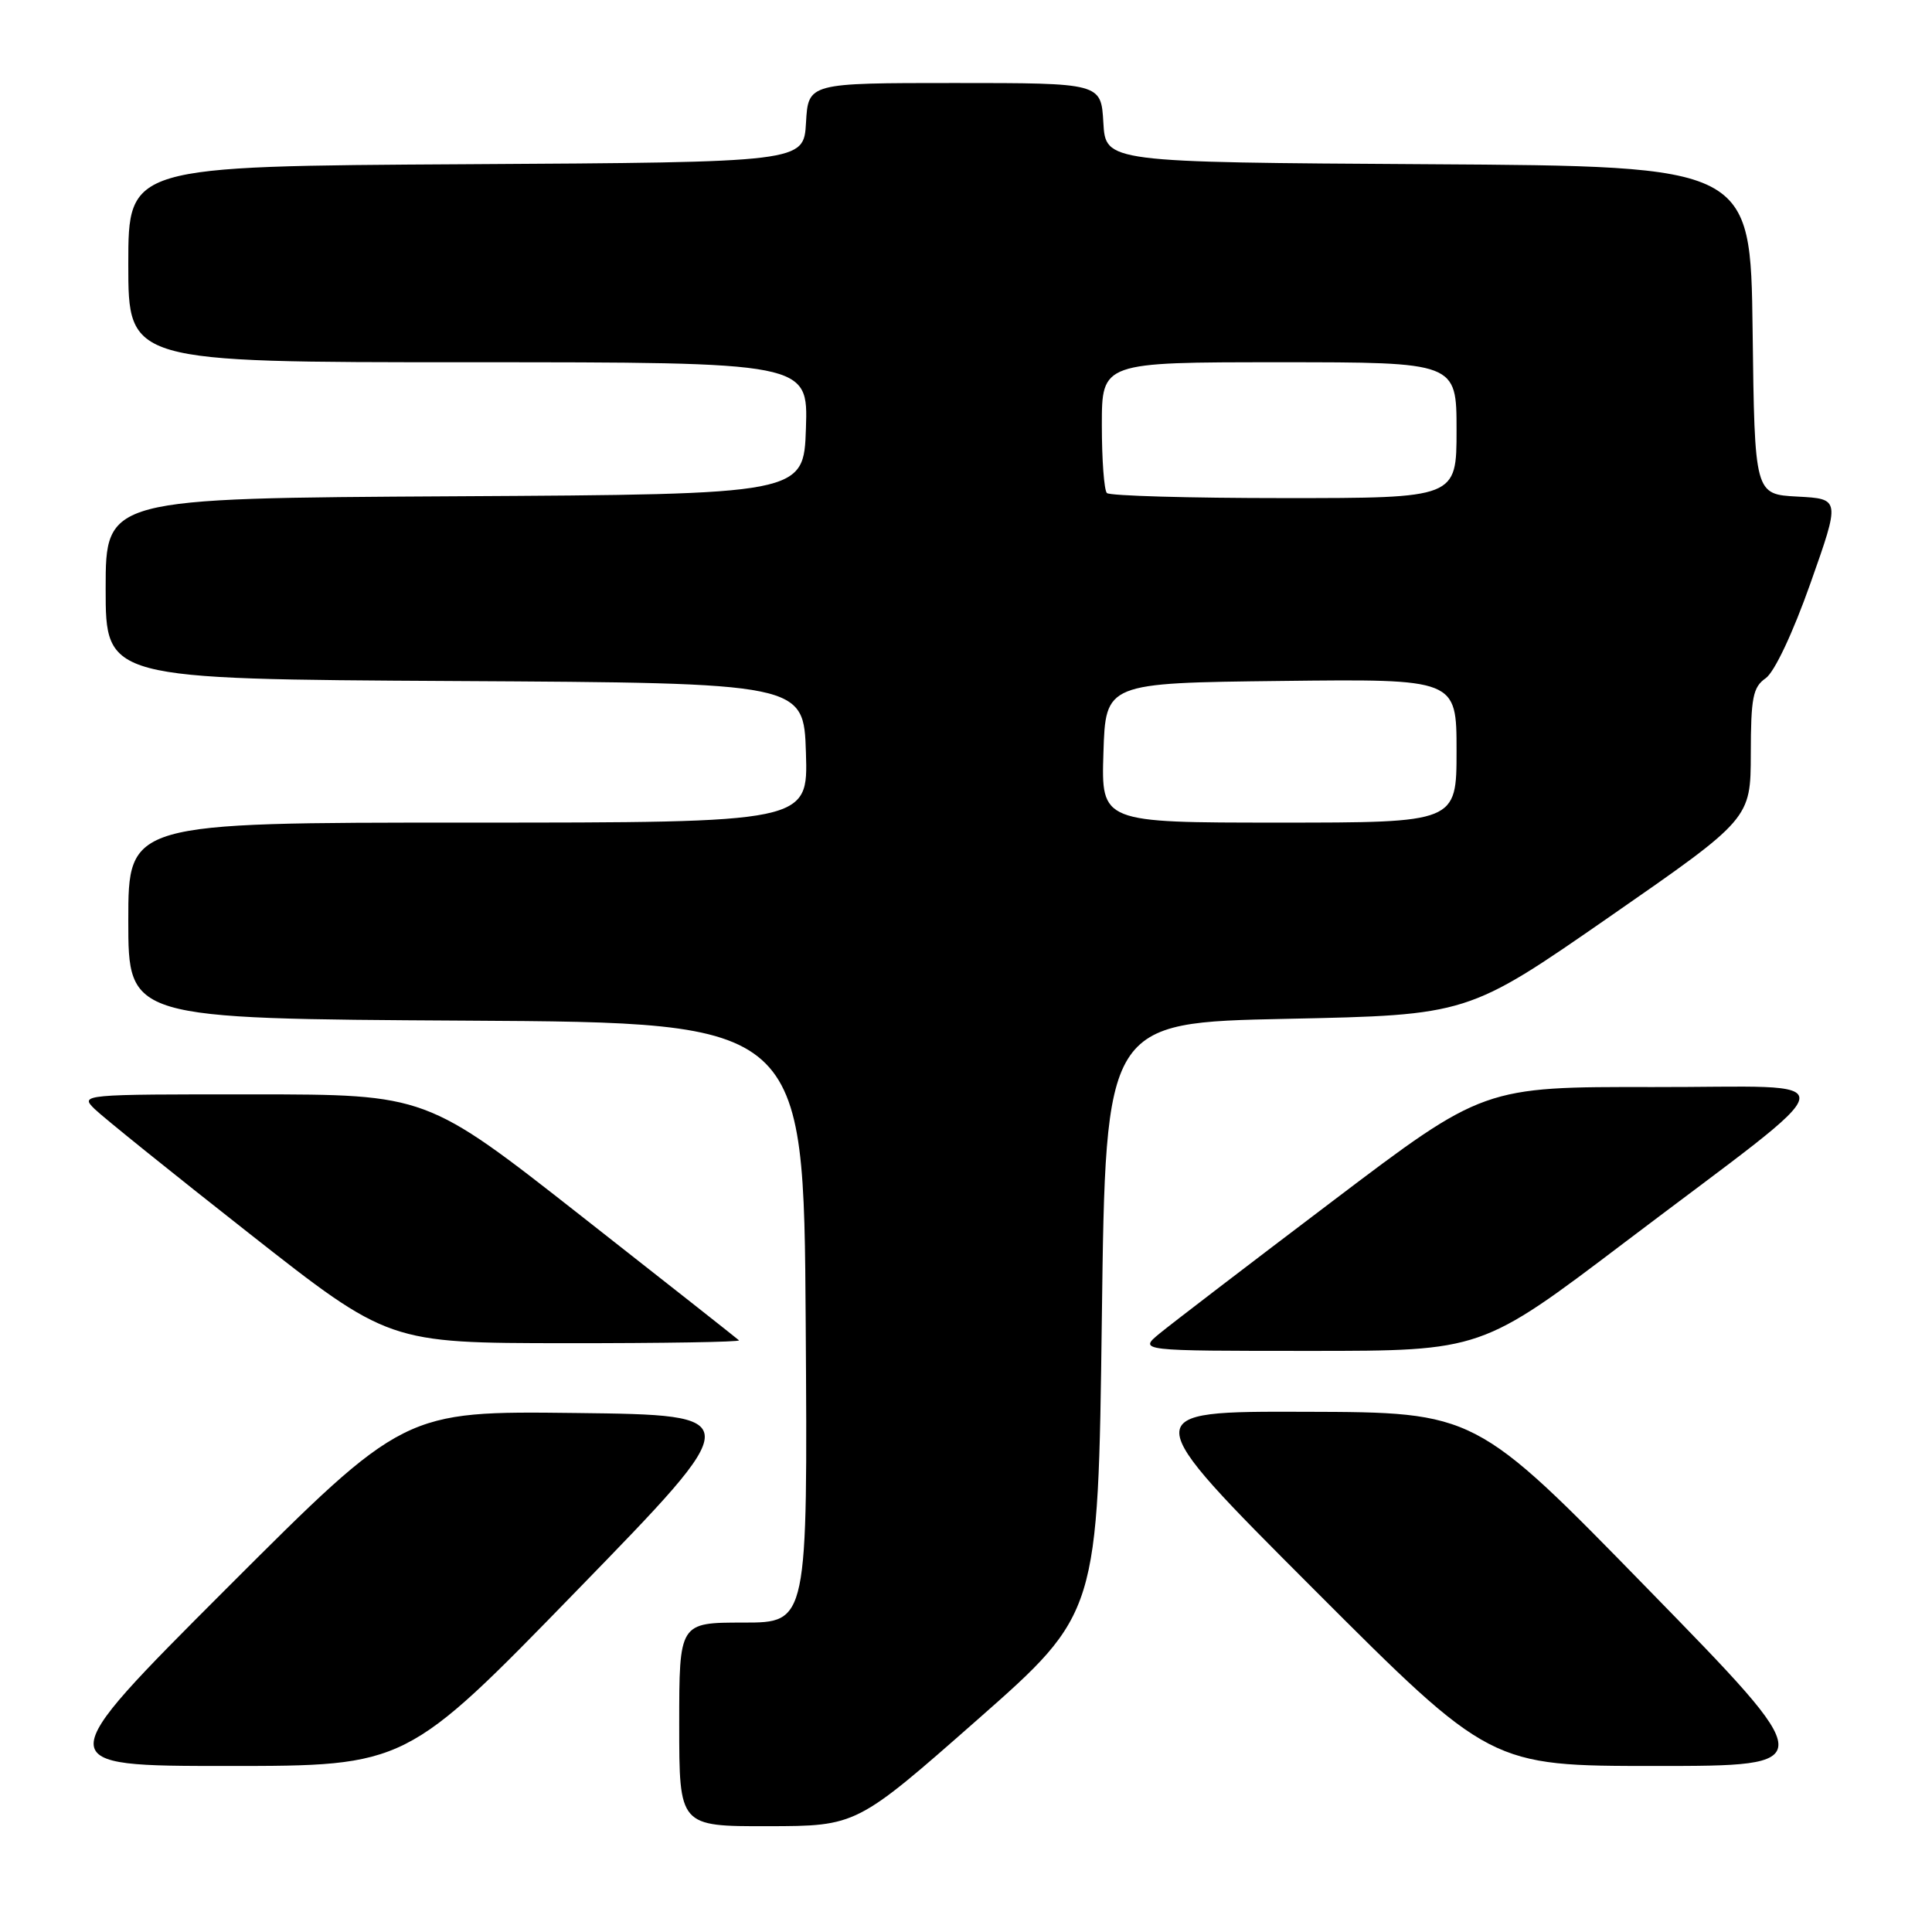 <?xml version="1.0" encoding="UTF-8" standalone="no"?>
<!DOCTYPE svg PUBLIC "-//W3C//DTD SVG 1.1//EN" "http://www.w3.org/Graphics/SVG/1.1/DTD/svg11.dtd" >
<svg xmlns="http://www.w3.org/2000/svg" xmlns:xlink="http://www.w3.org/1999/xlink" version="1.1" viewBox="0 0 256 256">
 <g >
 <path fill="currentColor"
d=" M 129.50 227.88 C 145.50 213.79 145.50 213.79 146.00 174.65 C 146.50 135.50 146.50 135.50 170.50 135.00 C 194.50 134.50 194.50 134.50 213.24 121.50 C 231.97 108.50 231.97 108.50 231.99 99.87 C 232.00 92.44 232.27 91.05 233.96 89.87 C 235.12 89.06 237.56 83.89 239.89 77.30 C 243.85 66.10 243.85 66.10 238.17 65.80 C 232.50 65.50 232.50 65.50 232.23 43.76 C 231.96 22.02 231.96 22.02 189.23 21.76 C 146.50 21.50 146.50 21.50 146.20 16.25 C 145.90 11.00 145.90 11.00 126.50 11.00 C 107.10 11.00 107.10 11.00 106.80 16.25 C 106.50 21.50 106.50 21.50 61.75 21.76 C 17.00 22.02 17.00 22.02 17.00 35.01 C 17.00 48.00 17.00 48.00 62.04 48.00 C 107.08 48.00 107.08 48.00 106.79 56.75 C 106.50 65.50 106.50 65.50 60.25 65.76 C 14.00 66.02 14.00 66.02 14.00 78.00 C 14.00 89.98 14.00 89.98 60.25 90.24 C 106.50 90.50 106.50 90.50 106.79 99.75 C 107.08 109.00 107.08 109.00 62.04 109.00 C 17.00 109.00 17.00 109.00 17.00 121.99 C 17.00 134.98 17.00 134.98 61.75 135.24 C 106.50 135.50 106.50 135.50 106.76 175.25 C 107.02 215.00 107.02 215.00 98.51 215.00 C 90.00 215.00 90.00 215.00 90.00 228.50 C 90.00 242.00 90.00 242.00 101.75 241.98 C 113.50 241.96 113.50 241.96 129.50 227.88 Z  M 76.44 210.75 C 99.06 187.50 99.06 187.50 76.30 187.23 C 53.54 186.96 53.54 186.96 30.02 210.48 C 6.51 234.00 6.51 234.00 30.17 234.00 C 53.83 234.00 53.83 234.00 76.44 210.75 Z  M 218.37 210.57 C 195.50 187.13 195.50 187.13 173.01 187.07 C 150.52 187.00 150.52 187.00 174.00 210.50 C 197.48 234.00 197.48 234.00 219.36 234.00 C 241.24 234.00 241.24 234.00 218.37 210.57 Z  M 215.40 164.53 C 245.70 141.58 245.25 144.09 219.04 144.04 C 196.58 144.00 196.58 144.00 176.54 159.18 C 165.52 167.52 155.23 175.40 153.67 176.68 C 150.85 179.00 150.85 179.00 173.58 179.00 C 196.31 179.00 196.31 179.00 215.40 164.53 Z  M 97.92 177.60 C 97.69 177.38 88.28 169.96 77.00 161.11 C 56.50 145.02 56.50 145.02 33.53 145.01 C 10.79 145.00 10.58 145.02 12.53 146.94 C 13.61 148.00 22.82 155.42 33.00 163.42 C 51.50 177.96 51.50 177.96 74.92 177.98 C 87.80 177.99 98.15 177.82 97.92 177.60 Z  M 146.21 99.75 C 146.50 90.50 146.50 90.50 169.75 90.23 C 193.00 89.96 193.00 89.96 193.00 99.48 C 193.00 109.00 193.00 109.00 169.46 109.00 C 145.92 109.00 145.92 109.00 146.21 99.75 Z  M 146.67 65.33 C 146.30 64.97 146.00 60.92 146.00 56.33 C 146.00 48.00 146.00 48.00 169.50 48.00 C 193.00 48.00 193.00 48.00 193.00 57.00 C 193.00 66.00 193.00 66.00 170.17 66.00 C 157.61 66.00 147.03 65.70 146.67 65.33 Z "/>
</g>
</svg>